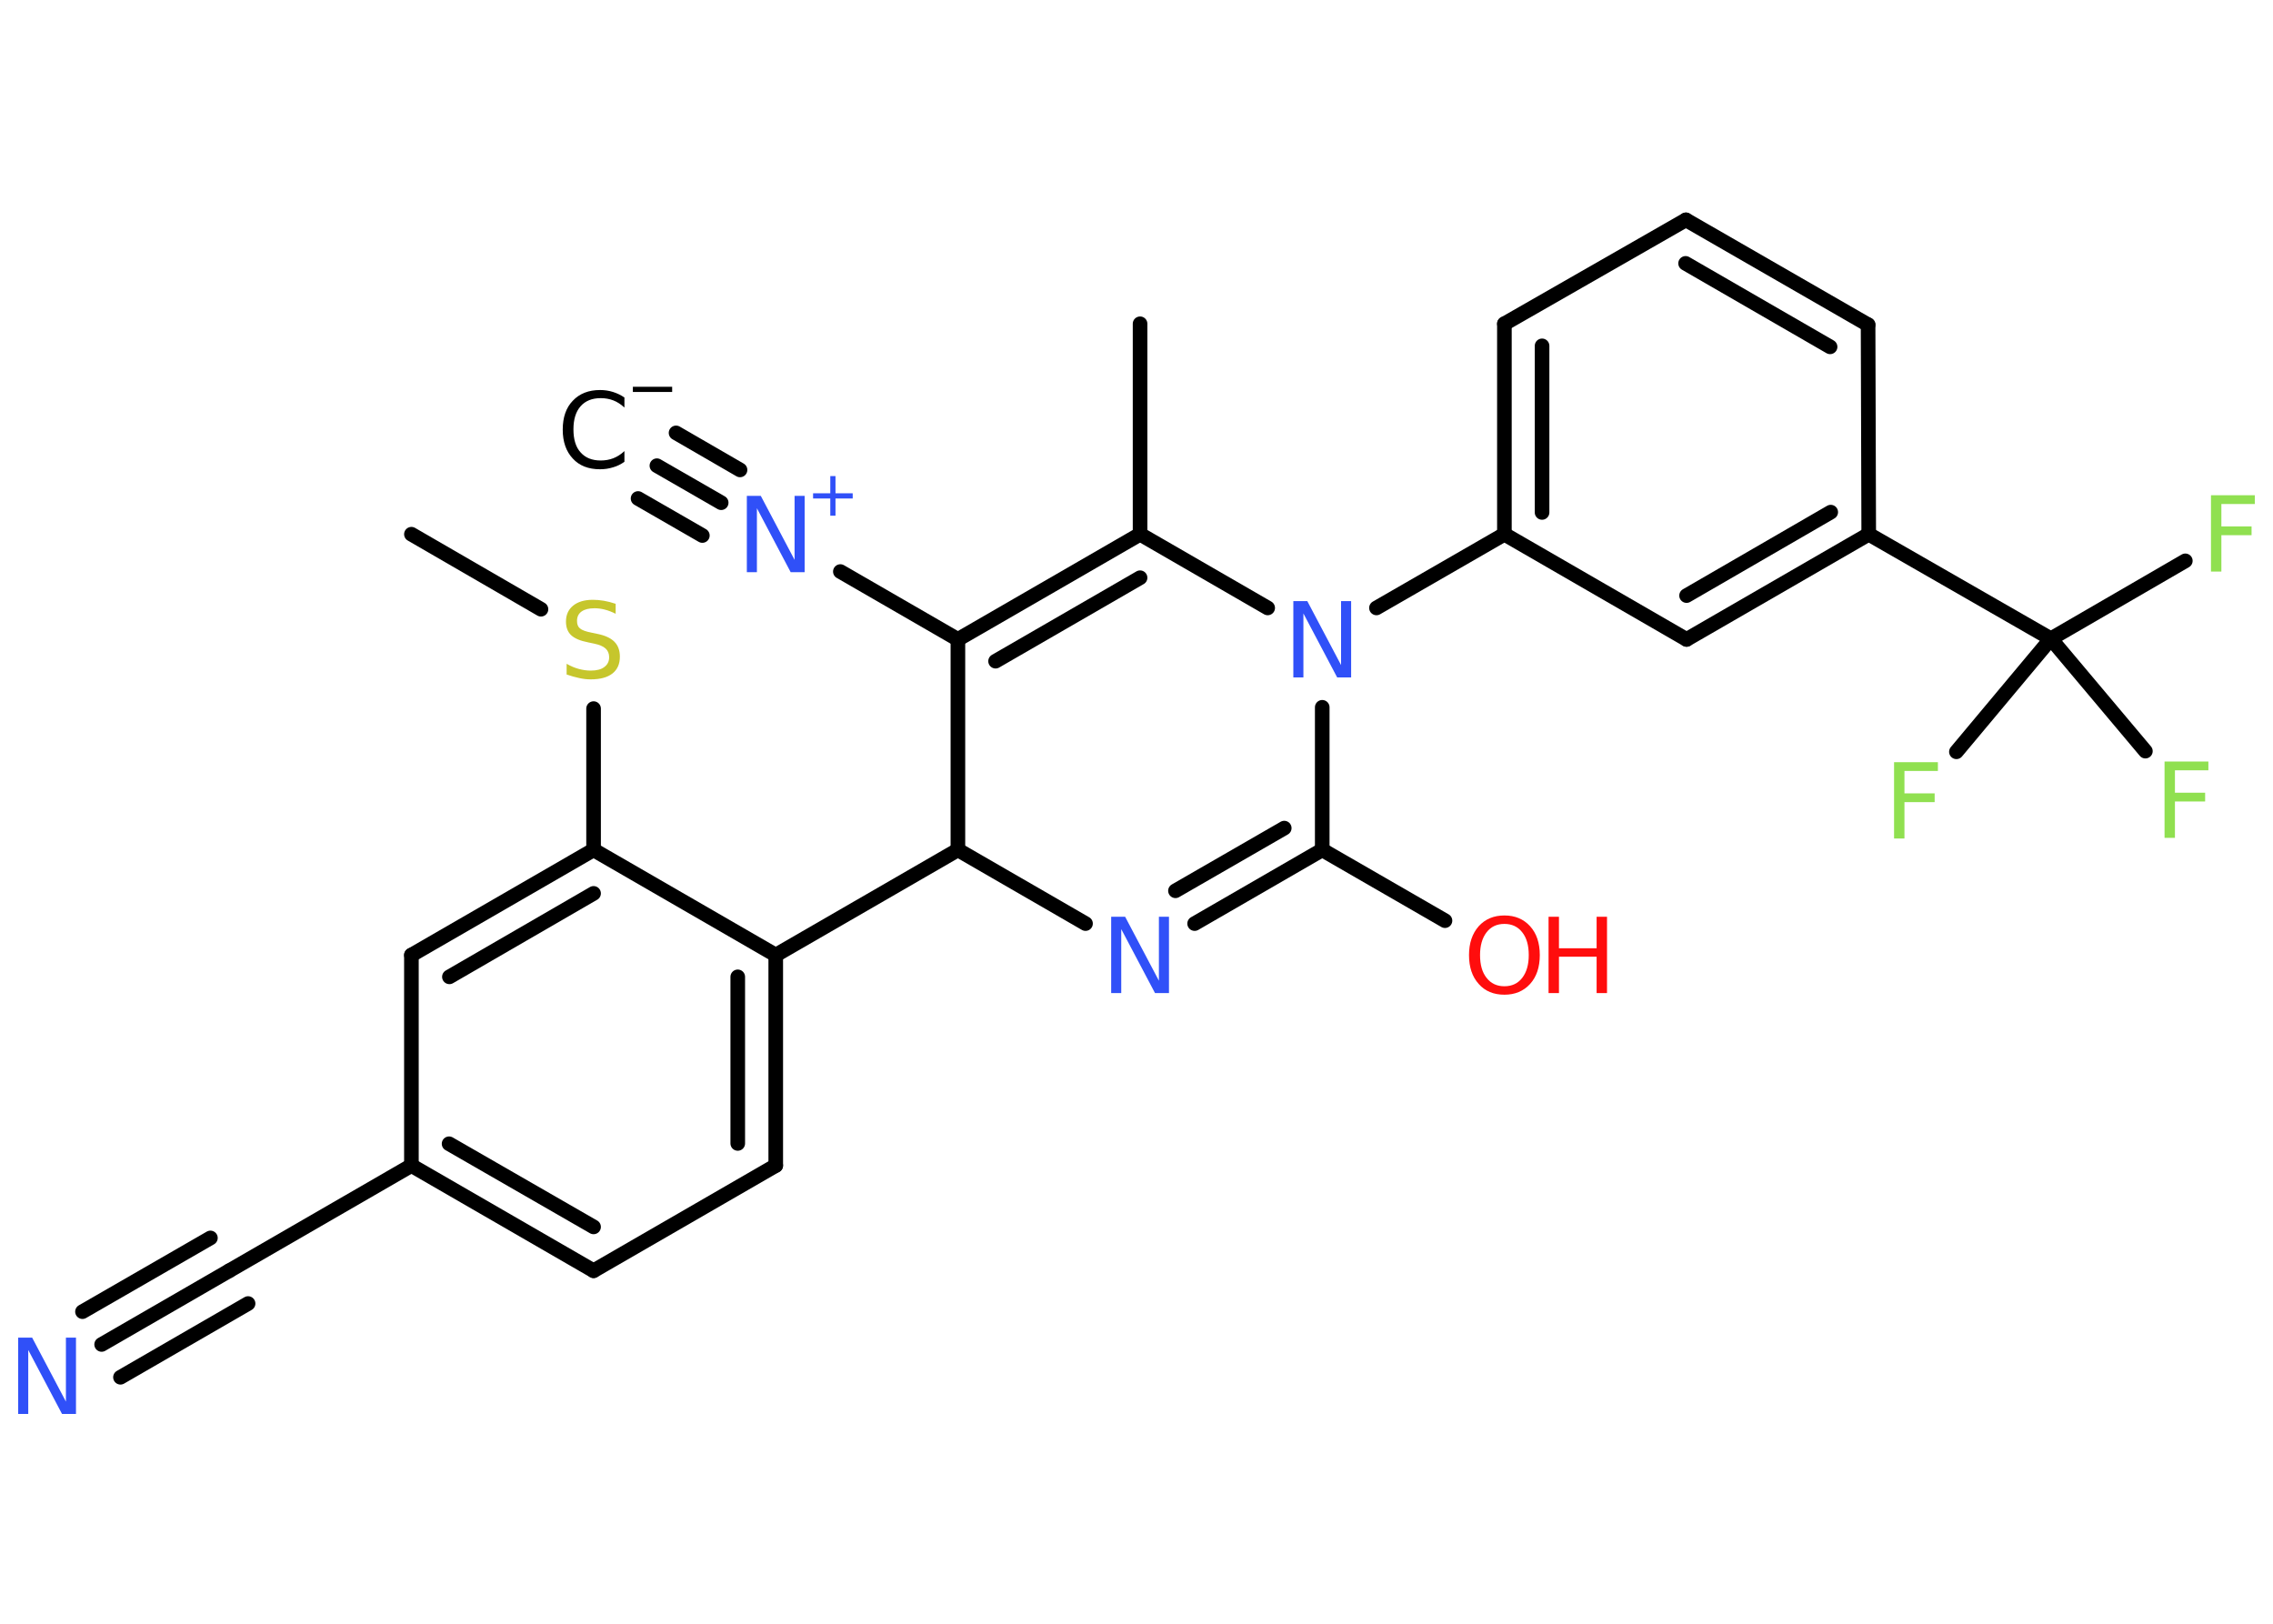 <?xml version='1.0' encoding='UTF-8'?>
<!DOCTYPE svg PUBLIC "-//W3C//DTD SVG 1.1//EN" "http://www.w3.org/Graphics/SVG/1.1/DTD/svg11.dtd">
<svg version='1.2' xmlns='http://www.w3.org/2000/svg' xmlns:xlink='http://www.w3.org/1999/xlink' width='70.0mm' height='50.0mm' viewBox='0 0 70.0 50.0'>
  <desc>Generated by the Chemistry Development Kit (http://github.com/cdk)</desc>
  <g stroke-linecap='round' stroke-linejoin='round' stroke='#000000' stroke-width='.45' fill='#3050F8'>
    <rect x='.0' y='.0' width='70.0' height='50.0' fill='#FFFFFF' stroke='none'/>
    <g id='mol1' class='mol'>
      <g id='mol1bnd1' class='bond'>
        <line x1='20.23' y1='14.34' x2='22.21' y2='15.48'/>
        <line x1='20.82' y1='13.33' x2='22.79' y2='14.47'/>
        <line x1='19.65' y1='15.35' x2='21.63' y2='16.49'/>
      </g>
      <line id='mol1bnd2' class='bond' x1='25.88' y1='17.6' x2='29.5' y2='19.69'/>
      <g id='mol1bnd3' class='bond'>
        <line x1='35.11' y1='16.45' x2='29.5' y2='19.69'/>
        <line x1='35.11' y1='17.79' x2='30.66' y2='20.36'/>
      </g>
      <line id='mol1bnd4' class='bond' x1='35.11' y1='16.45' x2='35.11' y2='9.97'/>
      <line id='mol1bnd5' class='bond' x1='35.11' y1='16.45' x2='39.04' y2='18.72'/>
      <line id='mol1bnd6' class='bond' x1='42.39' y1='18.72' x2='46.33' y2='16.45'/>
      <g id='mol1bnd7' class='bond'>
        <line x1='46.33' y1='9.97' x2='46.33' y2='16.45'/>
        <line x1='47.49' y1='10.65' x2='47.49' y2='15.78'/>
      </g>
      <line id='mol1bnd8' class='bond' x1='46.33' y1='9.97' x2='51.92' y2='6.77'/>
      <g id='mol1bnd9' class='bond'>
        <line x1='57.53' y1='10.0' x2='51.92' y2='6.77'/>
        <line x1='56.36' y1='10.68' x2='51.91' y2='8.11'/>
      </g>
      <line id='mol1bnd10' class='bond' x1='57.53' y1='10.0' x2='57.55' y2='16.45'/>
      <line id='mol1bnd11' class='bond' x1='57.55' y1='16.45' x2='63.16' y2='19.67'/>
      <line id='mol1bnd12' class='bond' x1='63.16' y1='19.67' x2='67.3' y2='17.27'/>
      <line id='mol1bnd13' class='bond' x1='63.16' y1='19.67' x2='60.25' y2='23.15'/>
      <line id='mol1bnd14' class='bond' x1='63.16' y1='19.67' x2='66.07' y2='23.13'/>
      <g id='mol1bnd15' class='bond'>
        <line x1='51.94' y1='19.69' x2='57.55' y2='16.45'/>
        <line x1='51.94' y1='18.34' x2='56.38' y2='15.77'/>
      </g>
      <line id='mol1bnd16' class='bond' x1='46.33' y1='16.45' x2='51.94' y2='19.69'/>
      <line id='mol1bnd17' class='bond' x1='40.72' y1='21.78' x2='40.72' y2='26.17'/>
      <line id='mol1bnd18' class='bond' x1='40.72' y1='26.17' x2='44.5' y2='28.35'/>
      <g id='mol1bnd19' class='bond'>
        <line x1='36.79' y1='28.44' x2='40.72' y2='26.17'/>
        <line x1='36.2' y1='27.43' x2='39.55' y2='25.5'/>
      </g>
      <line id='mol1bnd20' class='bond' x1='33.43' y1='28.44' x2='29.5' y2='26.17'/>
      <line id='mol1bnd21' class='bond' x1='29.5' y1='19.69' x2='29.5' y2='26.17'/>
      <line id='mol1bnd22' class='bond' x1='29.5' y1='26.17' x2='23.89' y2='29.41'/>
      <g id='mol1bnd23' class='bond'>
        <line x1='23.89' y1='35.89' x2='23.89' y2='29.41'/>
        <line x1='22.72' y1='35.21' x2='22.72' y2='30.08'/>
      </g>
      <line id='mol1bnd24' class='bond' x1='23.89' y1='35.89' x2='18.28' y2='39.13'/>
      <g id='mol1bnd25' class='bond'>
        <line x1='12.67' y1='35.89' x2='18.28' y2='39.13'/>
        <line x1='13.83' y1='35.22' x2='18.28' y2='37.78'/>
      </g>
      <line id='mol1bnd26' class='bond' x1='12.67' y1='35.89' x2='7.06' y2='39.13'/>
      <g id='mol1bnd27' class='bond'>
        <line x1='7.06' y1='39.13' x2='3.13' y2='41.4'/>
        <line x1='7.64' y1='40.14' x2='3.71' y2='42.41'/>
        <line x1='6.48' y1='38.12' x2='2.54' y2='40.39'/>
      </g>
      <line id='mol1bnd28' class='bond' x1='12.67' y1='35.89' x2='12.67' y2='29.41'/>
      <g id='mol1bnd29' class='bond'>
        <line x1='18.28' y1='26.17' x2='12.67' y2='29.41'/>
        <line x1='18.28' y1='27.51' x2='13.84' y2='30.08'/>
      </g>
      <line id='mol1bnd30' class='bond' x1='23.89' y1='29.41' x2='18.28' y2='26.17'/>
      <line id='mol1bnd31' class='bond' x1='18.28' y1='26.17' x2='18.28' y2='21.82'/>
      <line id='mol1bnd32' class='bond' x1='16.66' y1='18.76' x2='12.67' y2='16.45'/>
      <g id='mol1atm1' class='atom'>
        <path d='M19.23 12.21v.34q-.16 -.15 -.34 -.22q-.18 -.07 -.39 -.07q-.4 .0 -.62 .25q-.22 .25 -.22 .71q.0 .47 .22 .71q.22 .25 .62 .25q.21 .0 .39 -.07q.18 -.07 .34 -.22v.33q-.17 .12 -.35 .17q-.19 .06 -.4 .06q-.54 .0 -.84 -.33q-.31 -.33 -.31 -.89q.0 -.57 .31 -.89q.31 -.33 .84 -.33q.21 .0 .4 .06q.19 .06 .35 .17z' stroke='none' fill='#000000'/>
        <path d='M19.49 11.91h1.21v.16h-1.21v-.16z' stroke='none' fill='#000000'/>
      </g>
      <g id='mol1atm2' class='atom'>
        <path d='M23.0 15.27h.43l1.04 1.97v-1.97h.31v2.35h-.43l-1.04 -1.97v1.97h-.31v-2.35z' stroke='none'/>
        <path d='M25.73 14.66v.53h.53v.16h-.53v.53h-.16v-.53h-.53v-.16h.53v-.53h.16z' stroke='none'/>
      </g>
      <path id='mol1atm6' class='atom' d='M39.83 18.51h.43l1.04 1.97v-1.97h.31v2.35h-.43l-1.04 -1.97v1.97h-.31v-2.35z' stroke='none'/>
      <path id='mol1atm13' class='atom' d='M68.09 15.25h1.35v.27h-1.03v.69h.93v.27h-.93v1.12h-.32v-2.35z' stroke='none' fill='#90E050'/>
      <path id='mol1atm14' class='atom' d='M58.33 23.47h1.35v.27h-1.03v.69h.93v.27h-.93v1.12h-.32v-2.35z' stroke='none' fill='#90E050'/>
      <path id='mol1atm15' class='atom' d='M66.66 23.45h1.35v.27h-1.03v.69h.93v.27h-.93v1.12h-.32v-2.35z' stroke='none' fill='#90E050'/>
      <g id='mol1atm18' class='atom'>
        <path d='M46.33 28.45q-.35 .0 -.55 .26q-.2 .26 -.2 .7q.0 .45 .2 .7q.2 .26 .55 .26q.35 .0 .55 -.26q.2 -.26 .2 -.7q.0 -.45 -.2 -.7q-.2 -.26 -.55 -.26zM46.33 28.19q.49 .0 .79 .33q.3 .33 .3 .89q.0 .56 -.3 .89q-.3 .33 -.79 .33q-.5 .0 -.79 -.33q-.3 -.33 -.3 -.89q.0 -.55 .3 -.89q.3 -.33 .79 -.33z' stroke='none' fill='#FF0D0D'/>
        <path d='M47.69 28.23h.32v.97h1.16v-.97h.32v2.35h-.32v-1.12h-1.16v1.12h-.32v-2.35z' stroke='none' fill='#FF0D0D'/>
      </g>
      <path id='mol1atm19' class='atom' d='M34.22 28.23h.43l1.04 1.97v-1.97h.31v2.35h-.43l-1.04 -1.97v1.97h-.31v-2.35z' stroke='none'/>
      <path id='mol1atm26' class='atom' d='M.56 41.19h.43l1.04 1.97v-1.97h.31v2.35h-.43l-1.04 -1.97v1.97h-.31v-2.35z' stroke='none'/>
      <path id='mol1atm29' class='atom' d='M18.96 18.59v.31q-.18 -.09 -.34 -.13q-.16 -.04 -.31 -.04q-.26 .0 -.4 .1q-.14 .1 -.14 .29q.0 .16 .09 .23q.09 .08 .35 .13l.19 .04q.35 .07 .52 .24q.17 .17 .17 .46q.0 .34 -.23 .52q-.23 .18 -.67 .18q-.17 .0 -.35 -.04q-.19 -.04 -.39 -.11v-.33q.19 .11 .38 .16q.19 .05 .36 .05q.28 .0 .42 -.11q.15 -.11 .15 -.3q.0 -.17 -.11 -.27q-.11 -.1 -.35 -.15l-.19 -.04q-.36 -.07 -.52 -.22q-.16 -.15 -.16 -.42q.0 -.31 .22 -.49q.22 -.18 .61 -.18q.16 .0 .34 .03q.17 .03 .35 .09z' stroke='none' fill='#C6C62C'/>
    </g>
  </g>
</svg>
